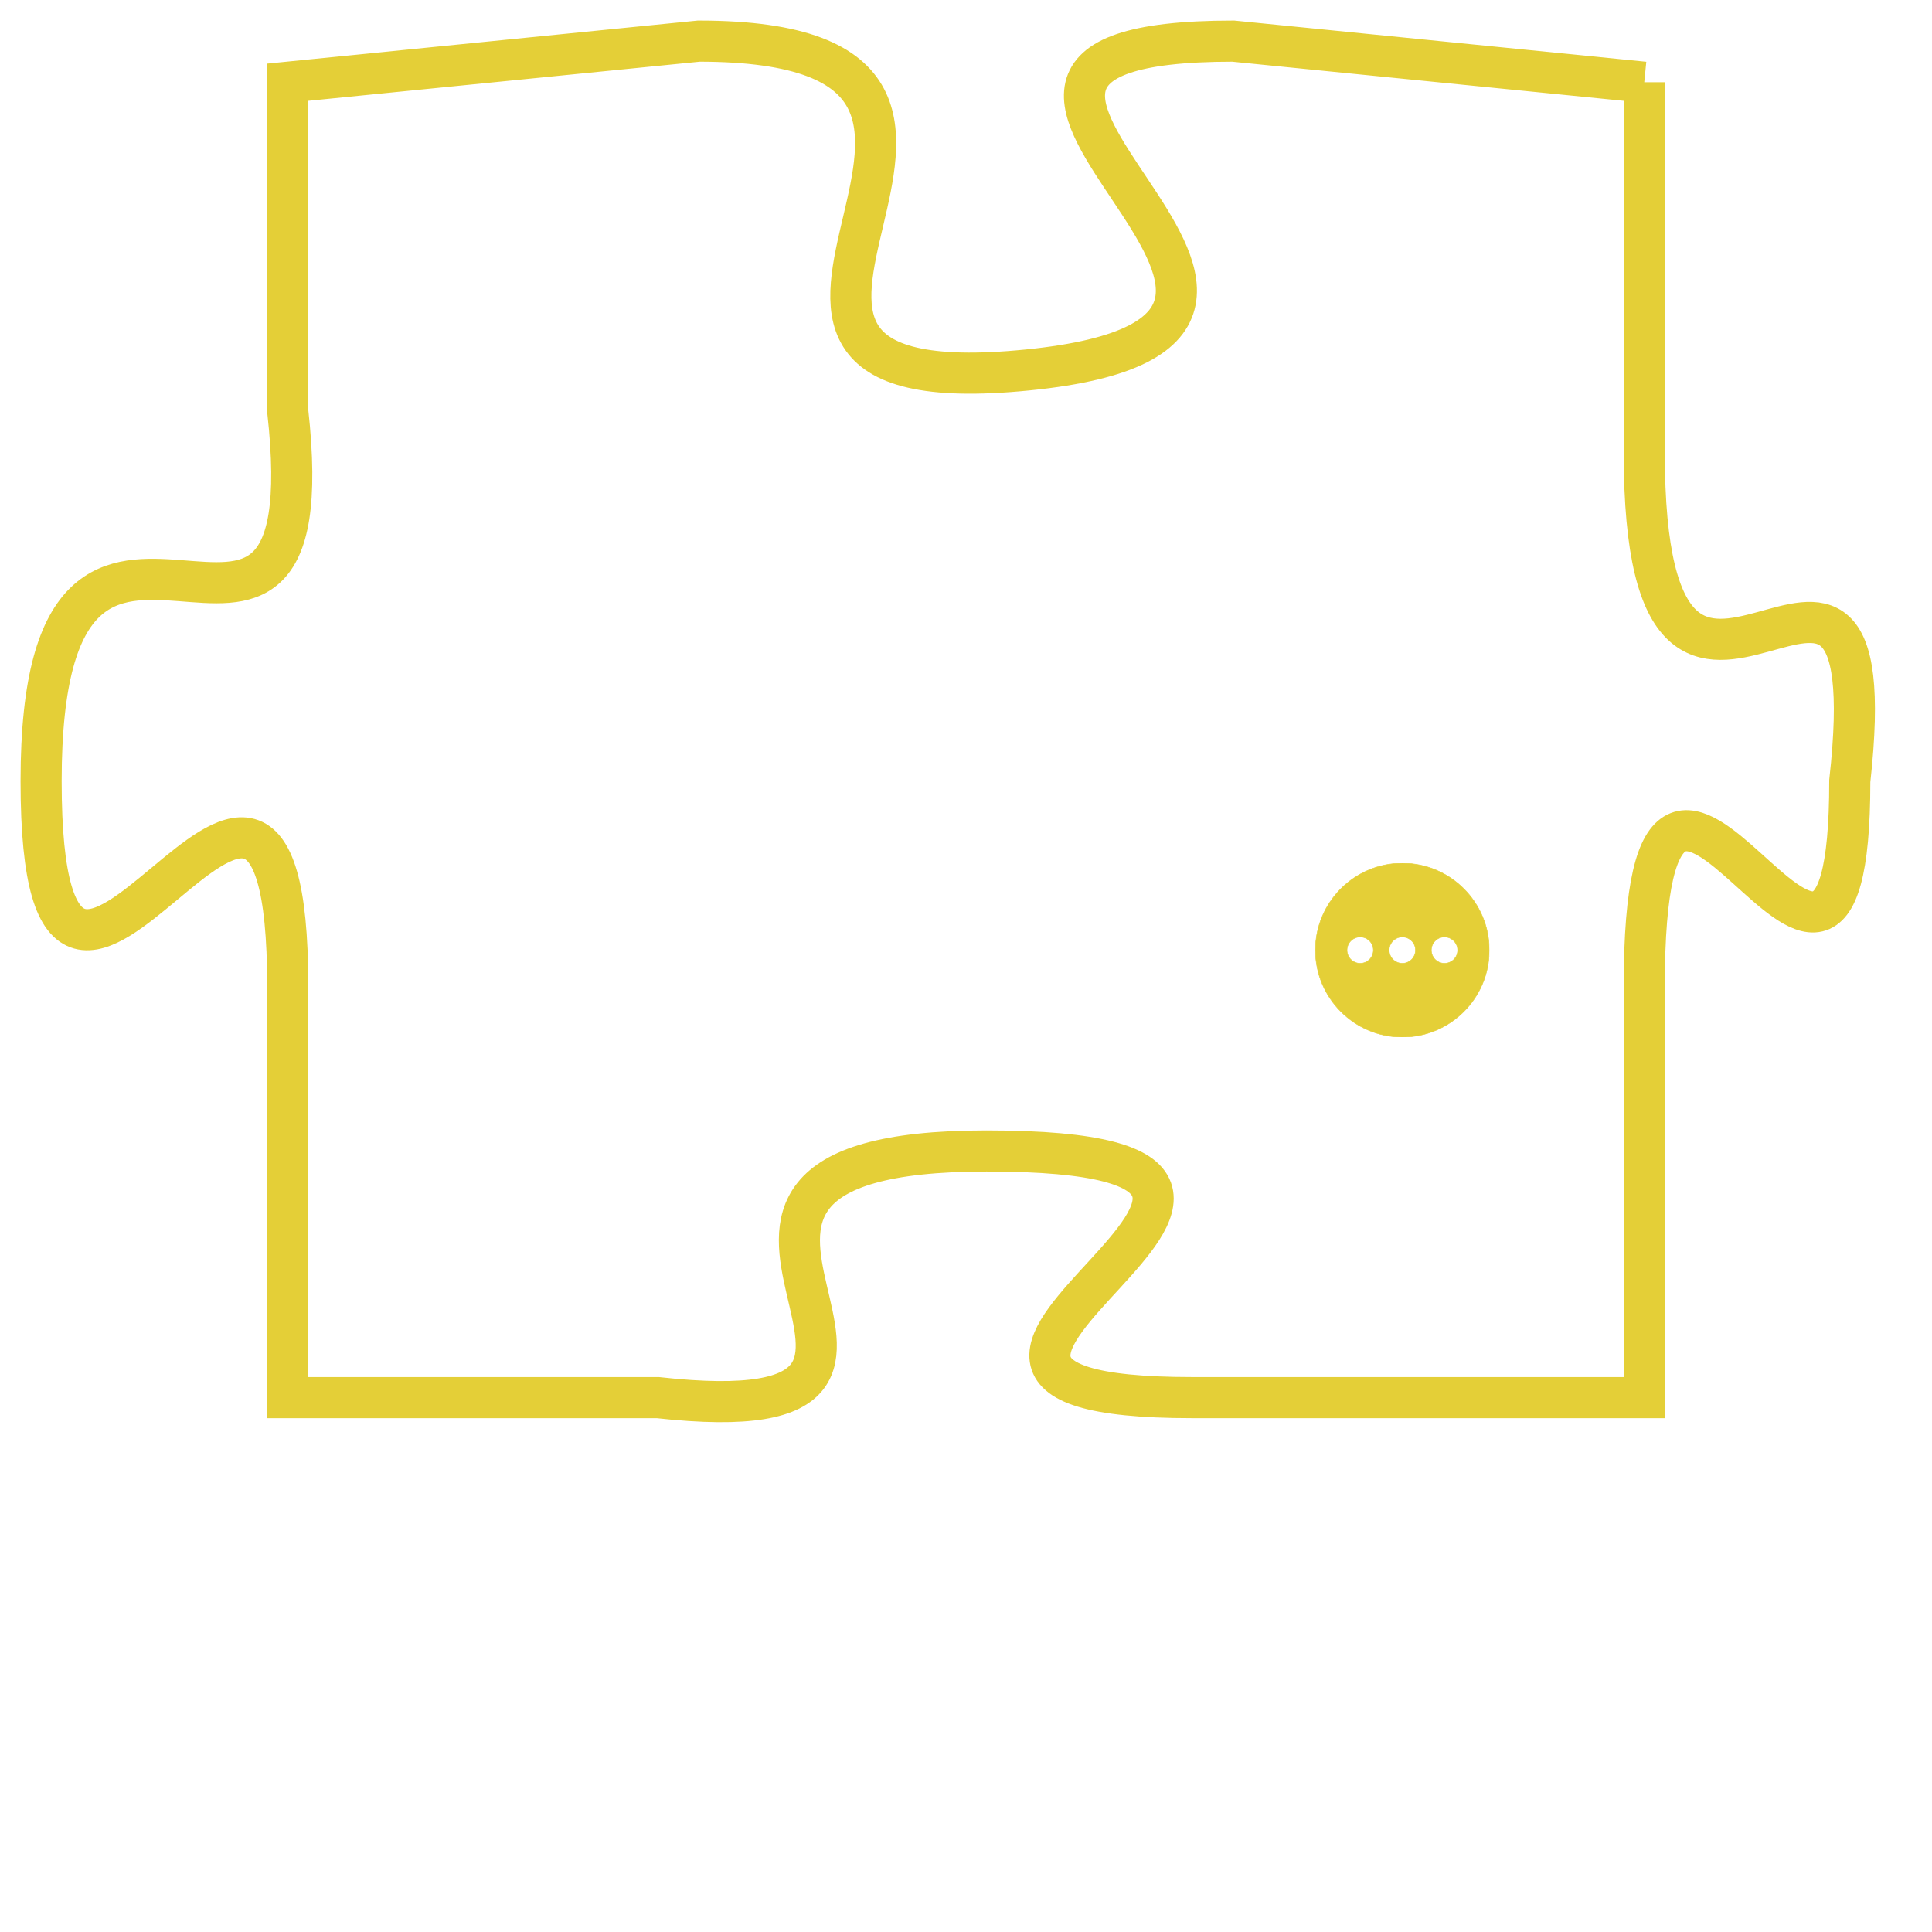 <svg version="1.1" xmlns="http://www.w3.org/2000/svg" xmlns:xlink="http://www.w3.org/1999/xlink" fill="transparent" x="0" y="0" width="350" height="350" preserveAspectRatio="xMinYMin slice"><style type="text/css">.links{fill:transparent;stroke: #E4CF37;}.links:hover{fill:#63D272; opacity:0.4;}</style><defs><g id="allt"><path id="t9098" d="M4257,2208 L4247,2207 C4237,2207 4252,2214 4242,2215 C4232,2216 4244,2207 4234,2207 L4224,2208 4224,2208 L4224,2216 C4225,2225 4218,2215 4218,2225 C4218,2235 4224,2220 4224,2230 L4224,2240 4224,2240 L4233,2240 C4242,2241 4231,2234 4241,2234 C4252,2234 4236,2240 4246,2240 L4257,2240 4257,2240 L4257,2230 C4257,2220 4262,2234 4262,2225 C4263,2216 4257,2227 4257,2217 L4257,2208"/></g><clipPath id="c" clipRule="evenodd" fill="transparent"><use href="#t9098"/></clipPath></defs><svg viewBox="4217 2206 47 36" preserveAspectRatio="xMinYMin meet"><svg width="4380" height="2430"><g><image crossorigin="anonymous" x="0" y="0" href="https://nftpuzzle.license-token.com/assets/completepuzzle.svg" width="100%" height="100%" /><g class="links"><use href="#t9098"/></g></g></svg><svg x="4249" y="2227" height="9%" width="9%" viewBox="0 0 330 330"><g><a xlink:href="https://nftpuzzle.license-token.com/" class="links"><title>See the most innovative NFT based token software licensing project</title><path fill="#E4CF37" id="more" d="M165,0C74.019,0,0,74.019,0,165s74.019,165,165,165s165-74.019,165-165S255.981,0,165,0z M85,190 c-13.785,0-25-11.215-25-25s11.215-25,25-25s25,11.215,25,25S98.785,190,85,190z M165,190c-13.785,0-25-11.215-25-25 s11.215-25,25-25s25,11.215,25,25S178.785,190,165,190z M245,190c-13.785,0-25-11.215-25-25s11.215-25,25-25 c13.785,0,25,11.215,25,25S258.785,190,245,190z"></path></a></g></svg></svg></svg>